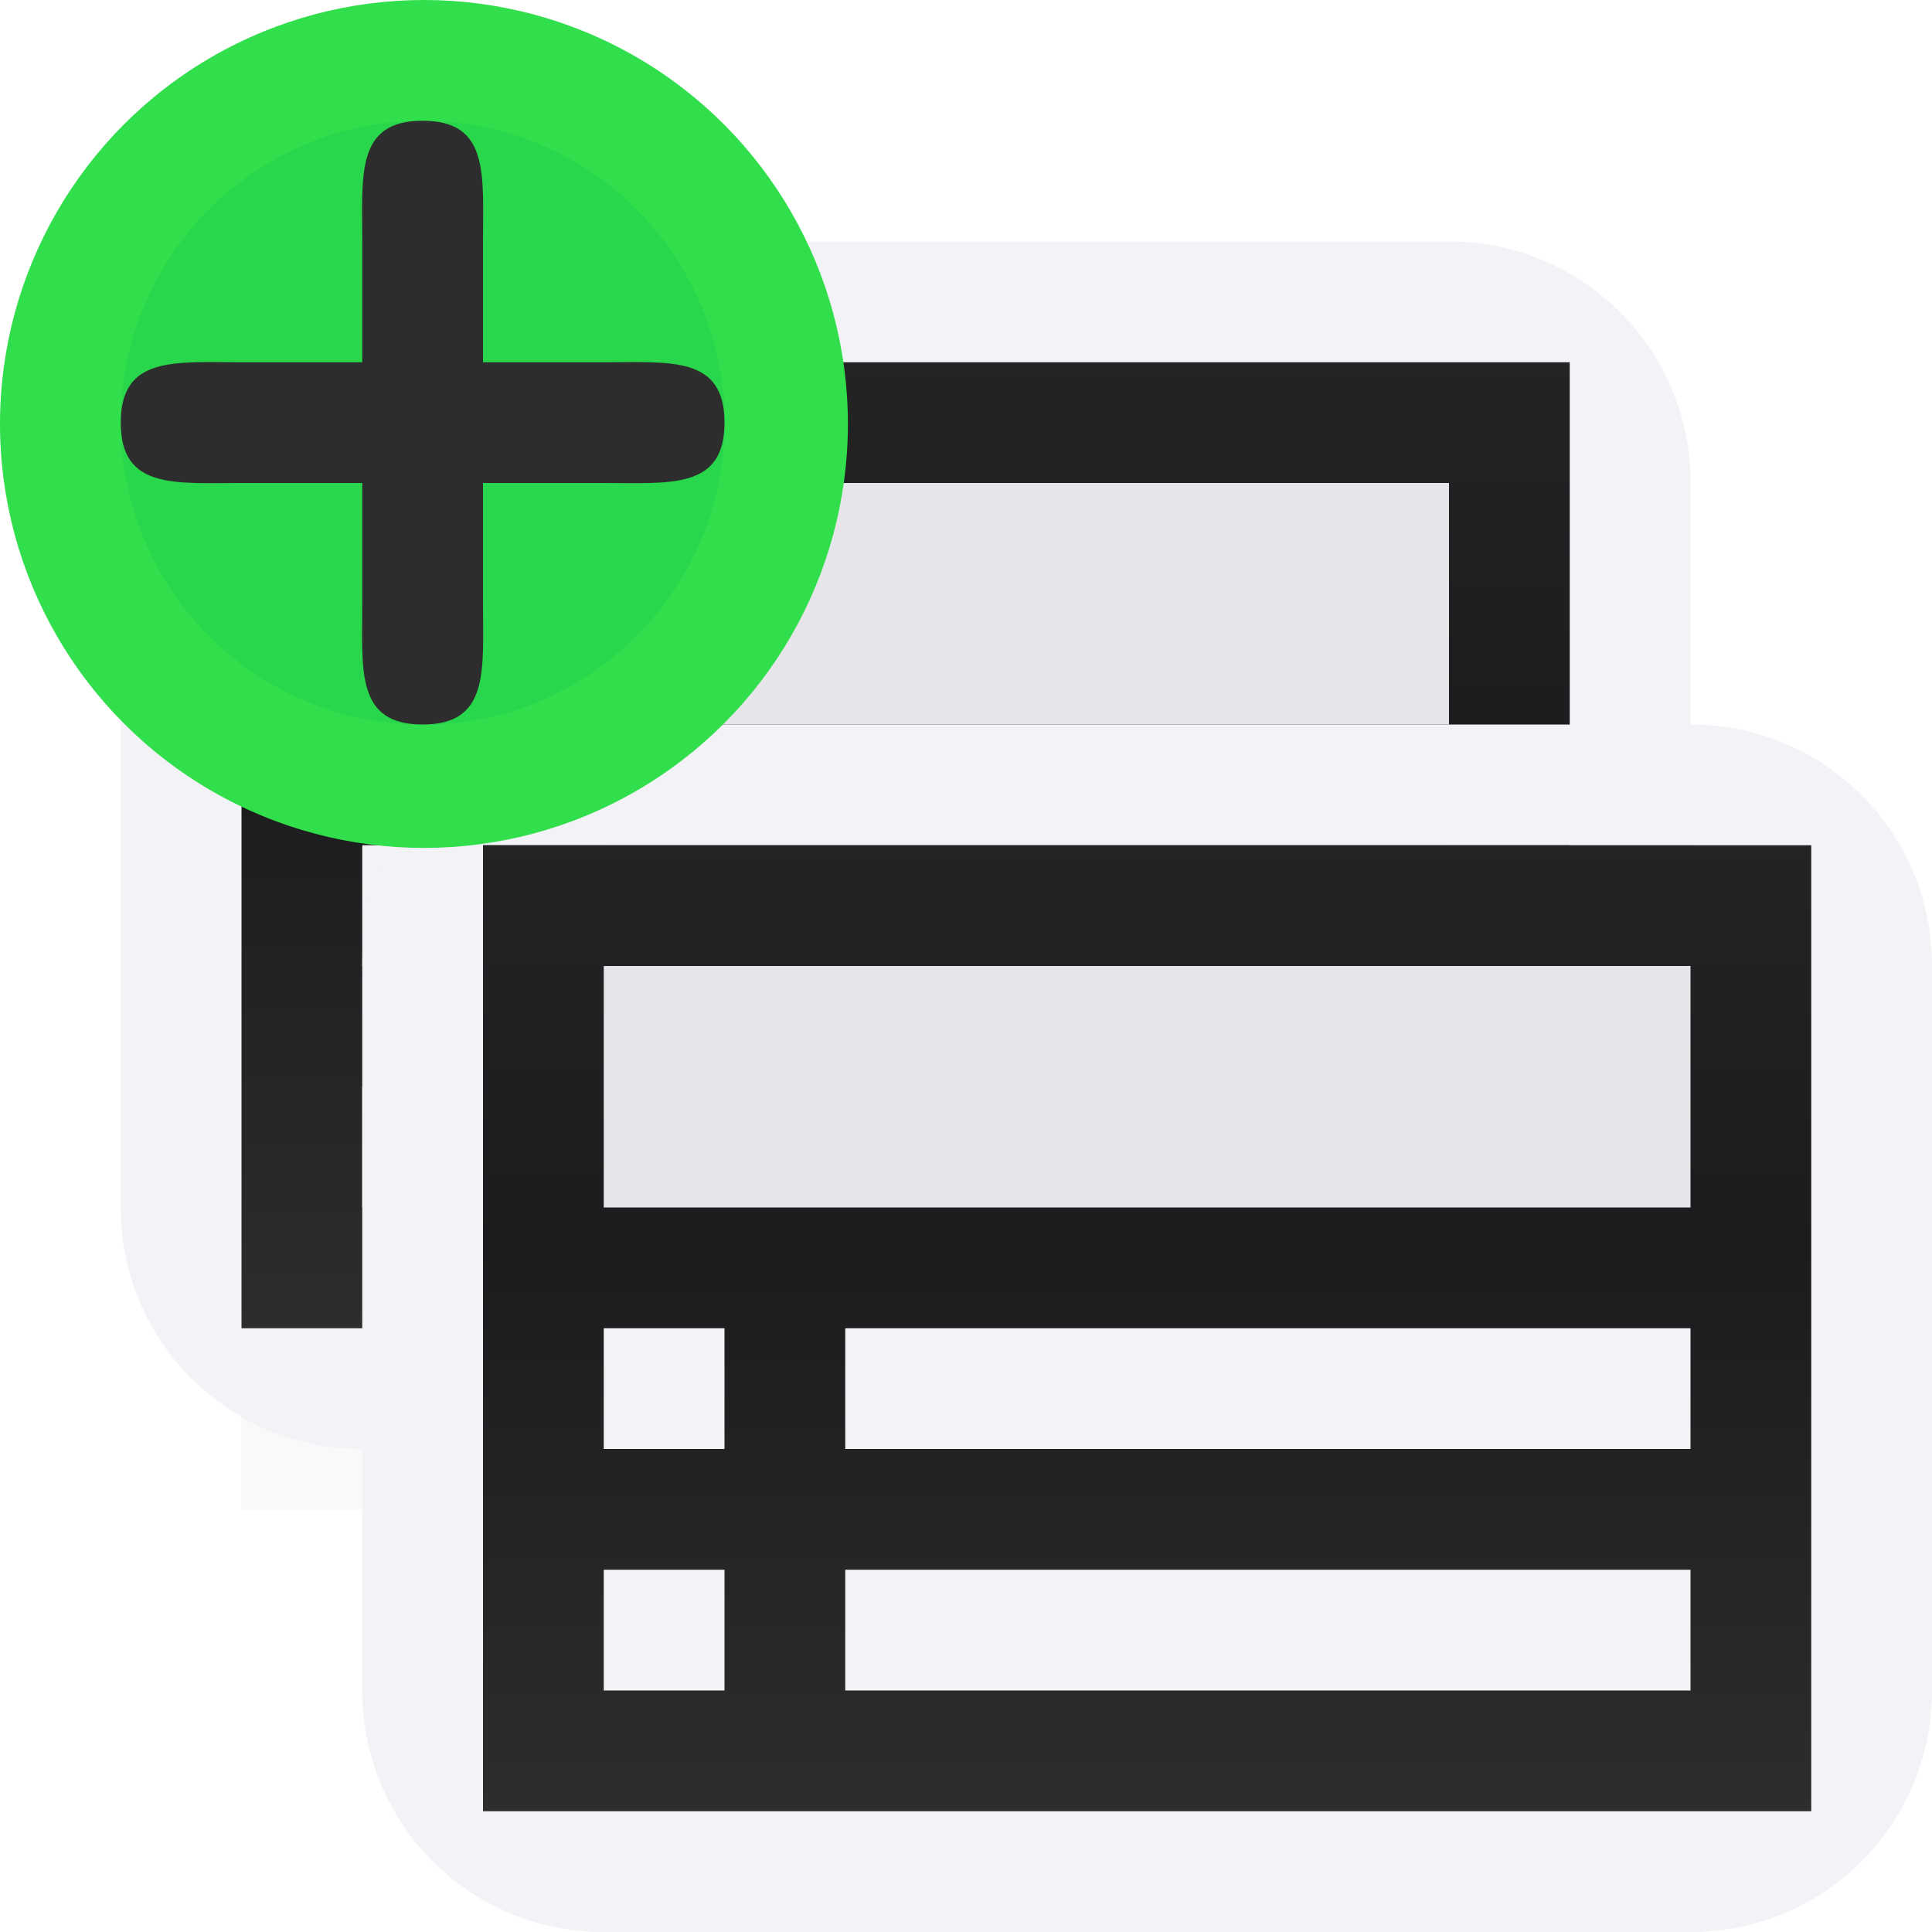 <svg viewBox="0 0 16 16" xmlns="http://www.w3.org/2000/svg" xmlns:xlink="http://www.w3.org/1999/xlink"><filter id="a" color-interpolation-filters="sRGB" height="1.095" width="1.097" x="-.049" y="-.047"><feGaussianBlur stdDeviation=".366"/></filter><linearGradient id="b" gradientTransform="translate(0 2)" gradientUnits="userSpaceOnUse" x1="8" x2="8" xlink:href="#c" y1="13" y2="1"/><linearGradient id="c" gradientTransform="translate(0 2)" gradientUnits="userSpaceOnUse" x1="8" x2="8" y1="13" y2="1"><stop offset="0" stop-color="#2d2d2d"/><stop offset=".389" stop-color="#1c1c1e"/><stop offset="1" stop-color="#2d2d2d"/></linearGradient>





     /&amp;amp;amp;amp;gt;
 <path d="m2 9.941h11v2.559h-11z" filter="url(#a)" opacity=".15" stroke-width="1.015"/><g transform="translate(-2 -4)"><path d="m5 6c-1.108 0-2 .892-2 2v6c0 1.108.892 2 2 2h9c1.108 0 2-.892 2-2v-6c0-1.108-.892-2-2-2zm-1 1h11v8h-11z" fill="#f2f2f7"/><path d="m4 7v8h11v-8z" fill="url(#b)"/><path d="m6 8h8v2h-8z" fill="#e5e5ea"/><g fill="#f2f2f7"><path d="m5 13h1v1h-1z"/><path d="m5 11h1v1h-1z"/><path d="m7 13h7v1h-7z"/><path d="m7 11h7v1h-7z"/></g></g><path d="m5 6c-1.108 0-2 .892-2 2v6c0 1.108.892 2 2 2h9c1.108 0 2-.892 2-2v-6c0-1.108-.892-2-2-2zm-1 1h11v8h-11z" fill="#f2f2f7"/><path d="m4 7v8h11v-8z" fill="url(#c)"/><path d="m5 8h9v2h-9z" fill="#e5e5ea"/><g fill="#f2f2f7"><path d="m5 13h1v1h-1z"/><path d="m5 11h1v1h-1z"/><path d="m7 13h7v1h-7z"/><path d="m7 11h7v1h-7z"/></g><circle cx="3.511" cy="3.511" fill="#31de4b" r="3.511"/><circle cx="3.501" cy="3.501" fill="#28d74b" r="2.501"/><path d="m3.5 1c-.554 0-.5.446-.5 1v1h-1c-.554 0-1-.054-1 .5s.446.5 1 .5h1v1c0 .554-.054 1 .5 1s.5-.446.5-1v-1h1c.554 0 1 .054 1-.5s-.446-.5-1-.5h-1v-1c0-.554.054-1-.5-1z" fill="#2d2d2d"/></svg>
